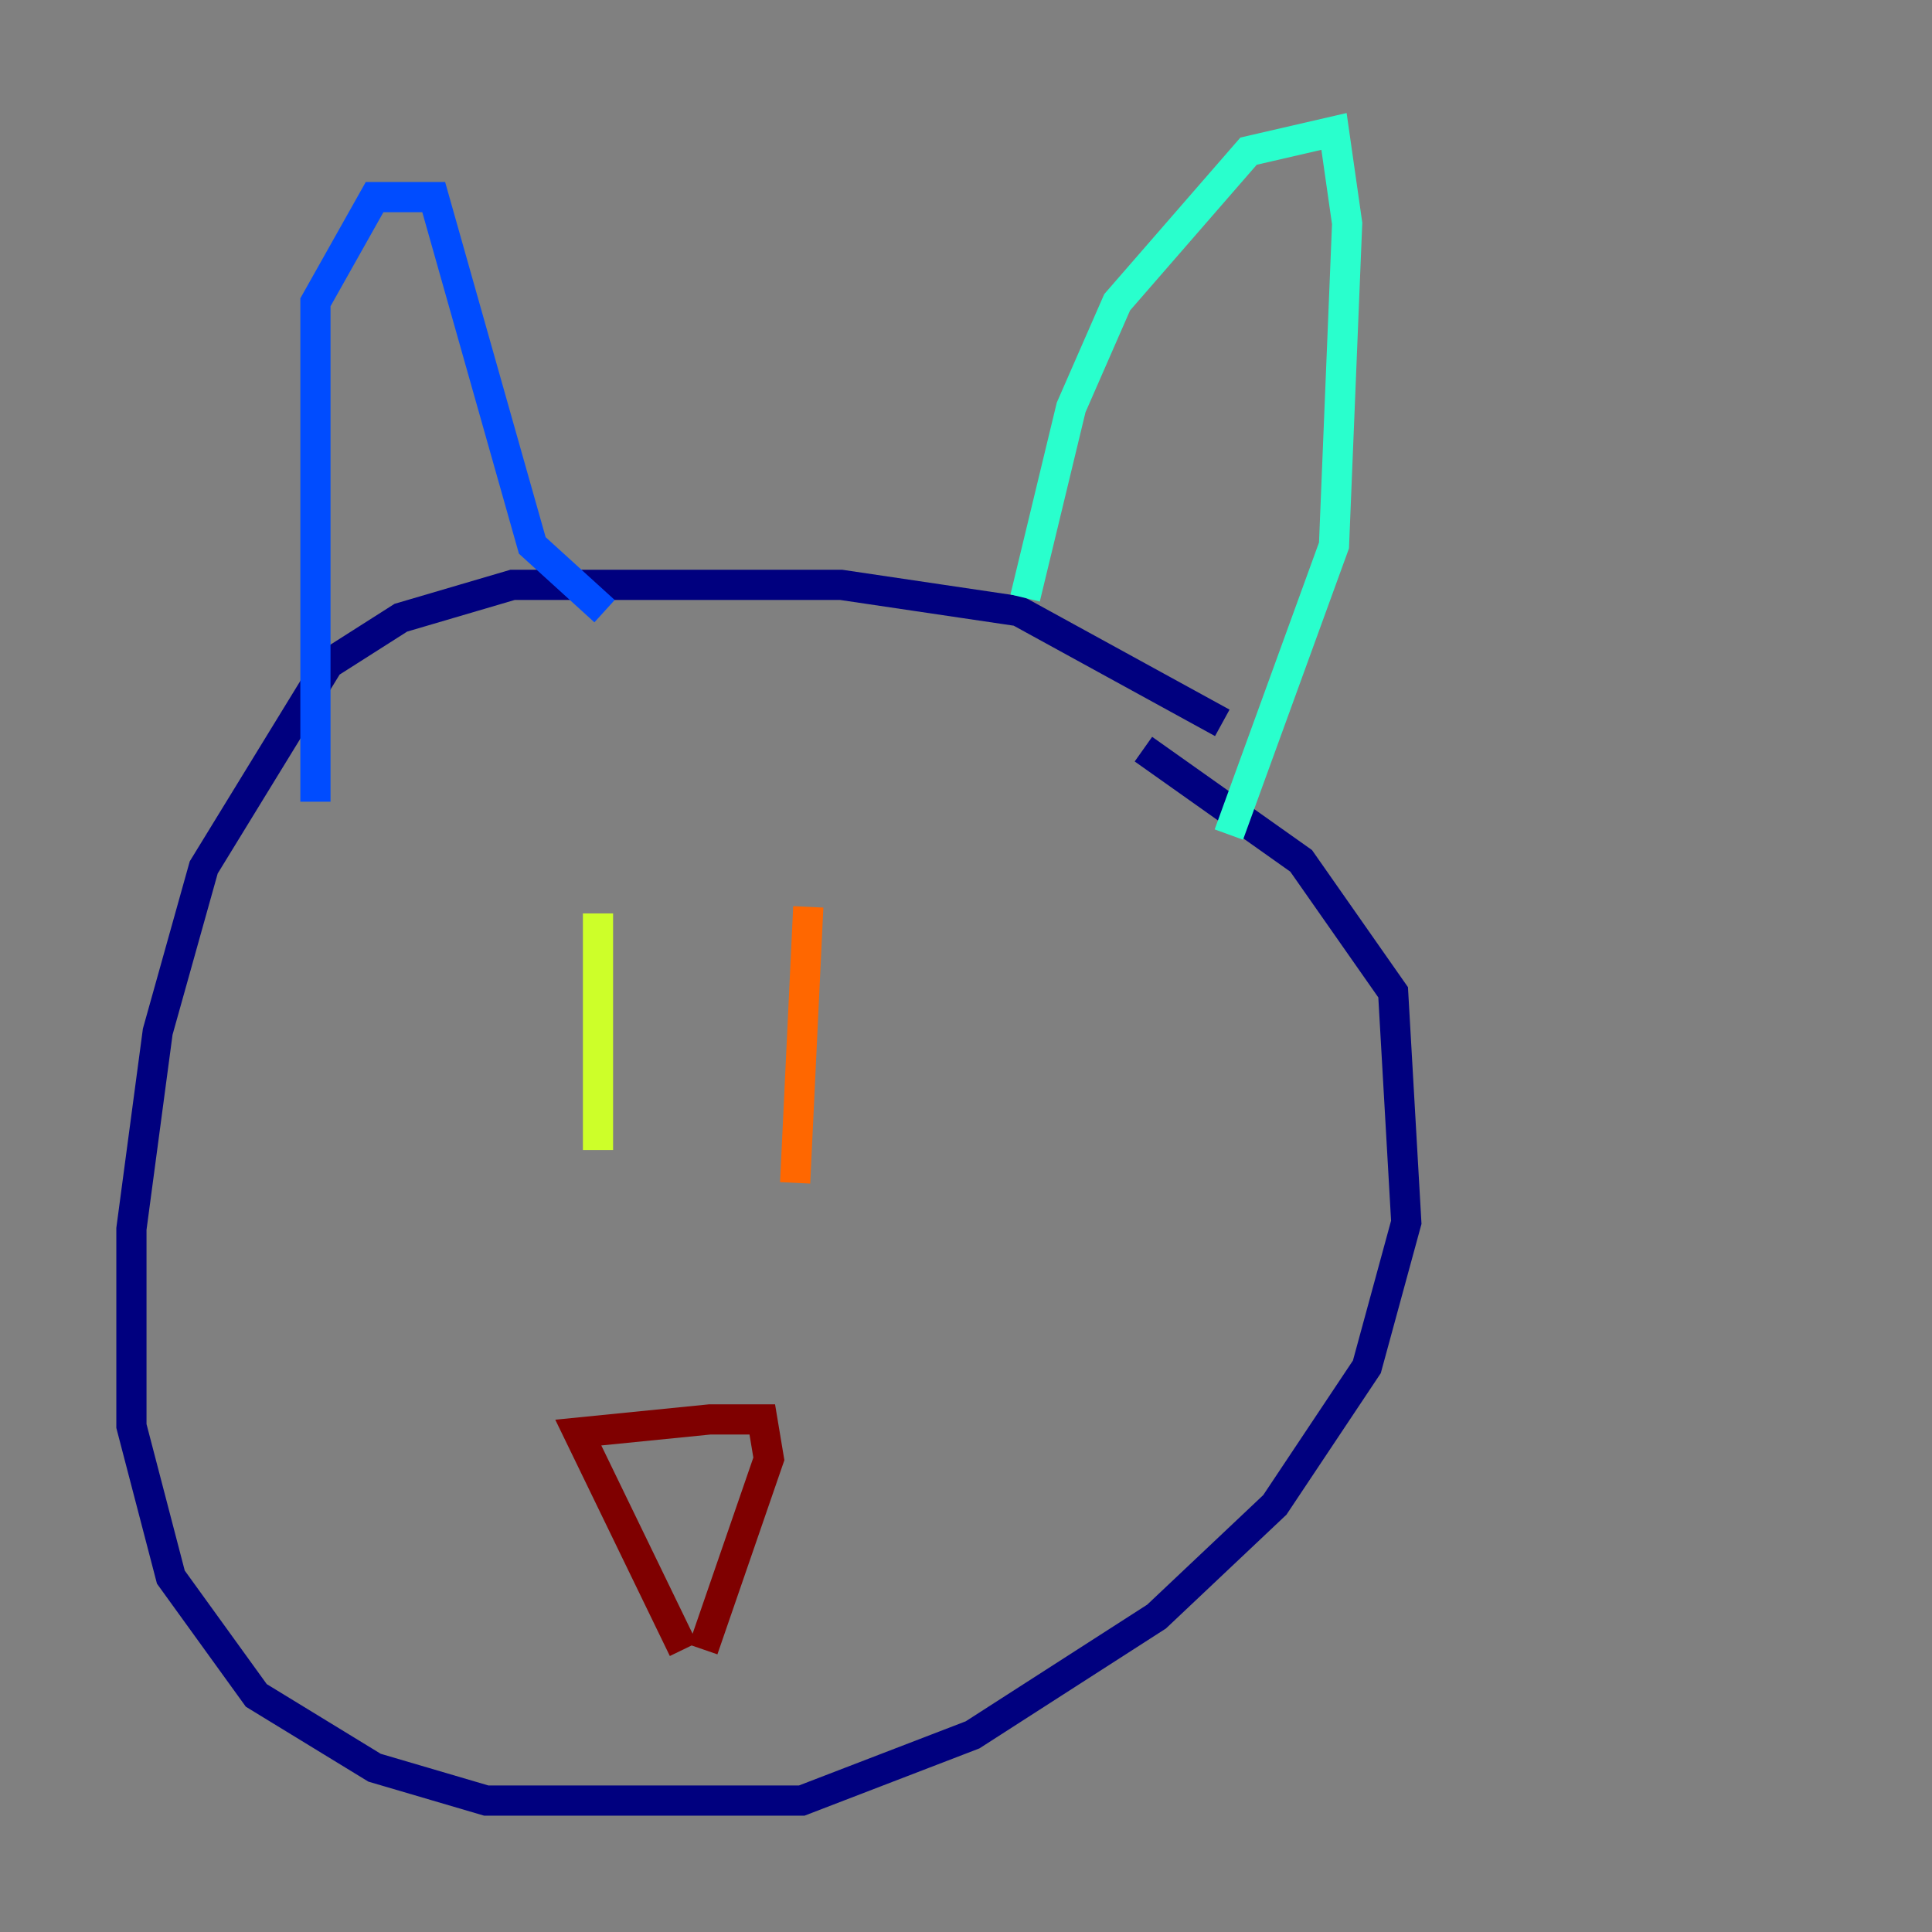<?xml version="1.0" encoding="utf-8" ?>
<svg baseProfile="tiny" height="128" version="1.2" viewBox="0,0,128,128" width="128" xmlns="http://www.w3.org/2000/svg" xmlns:ev="http://www.w3.org/2001/xml-events" xmlns:xlink="http://www.w3.org/1999/xlink"><rect x="0" y="0" width="128" height="128" fill="#808080" stroke="none"/><defs /><polyline fill="none" points="80.98,47.891 67.483,40.49 55.728,38.748 33.959,38.748 26.558,40.925 21.769,43.973 13.497,57.469 10.449,68.354 8.707,81.415 8.707,94.476 11.32,104.49 16.98,112.326 24.816,117.116 32.218,119.293 53.116,119.293 64.435,114.939 76.626,107.102 84.463,99.701 90.558,90.558 93.17,80.98 92.299,65.742 86.204,57.034 75.755,49.633" stroke="#00007f" stroke-width="2" /><polyline fill="none" points="20.898,53.116 20.898,20.027 24.816,13.061 28.735,13.061 35.265,36.136 40.054,40.49" stroke="#004cff" stroke-width="2" /><polyline fill="none" points="67.918,39.619 70.966,26.993 74.014,20.027 82.721,10.014 88.381,8.707 89.252,14.803 88.381,36.136 81.415,55.292" stroke="#29ffcd" stroke-width="2" /><polyline fill="none" points="39.619,60.517 39.619,76.191" stroke="#cdff29" stroke-width="2" /><polyline fill="none" points="53.551,60.082 52.68,78.367" stroke="#ff6700" stroke-width="2" /><polyline fill="none" points="45.279,109.279 38.313,94.912 47.02,94.041 50.503,94.041 50.939,96.653 46.585,109.279" stroke="#7f0000" stroke-width="2" /></svg>